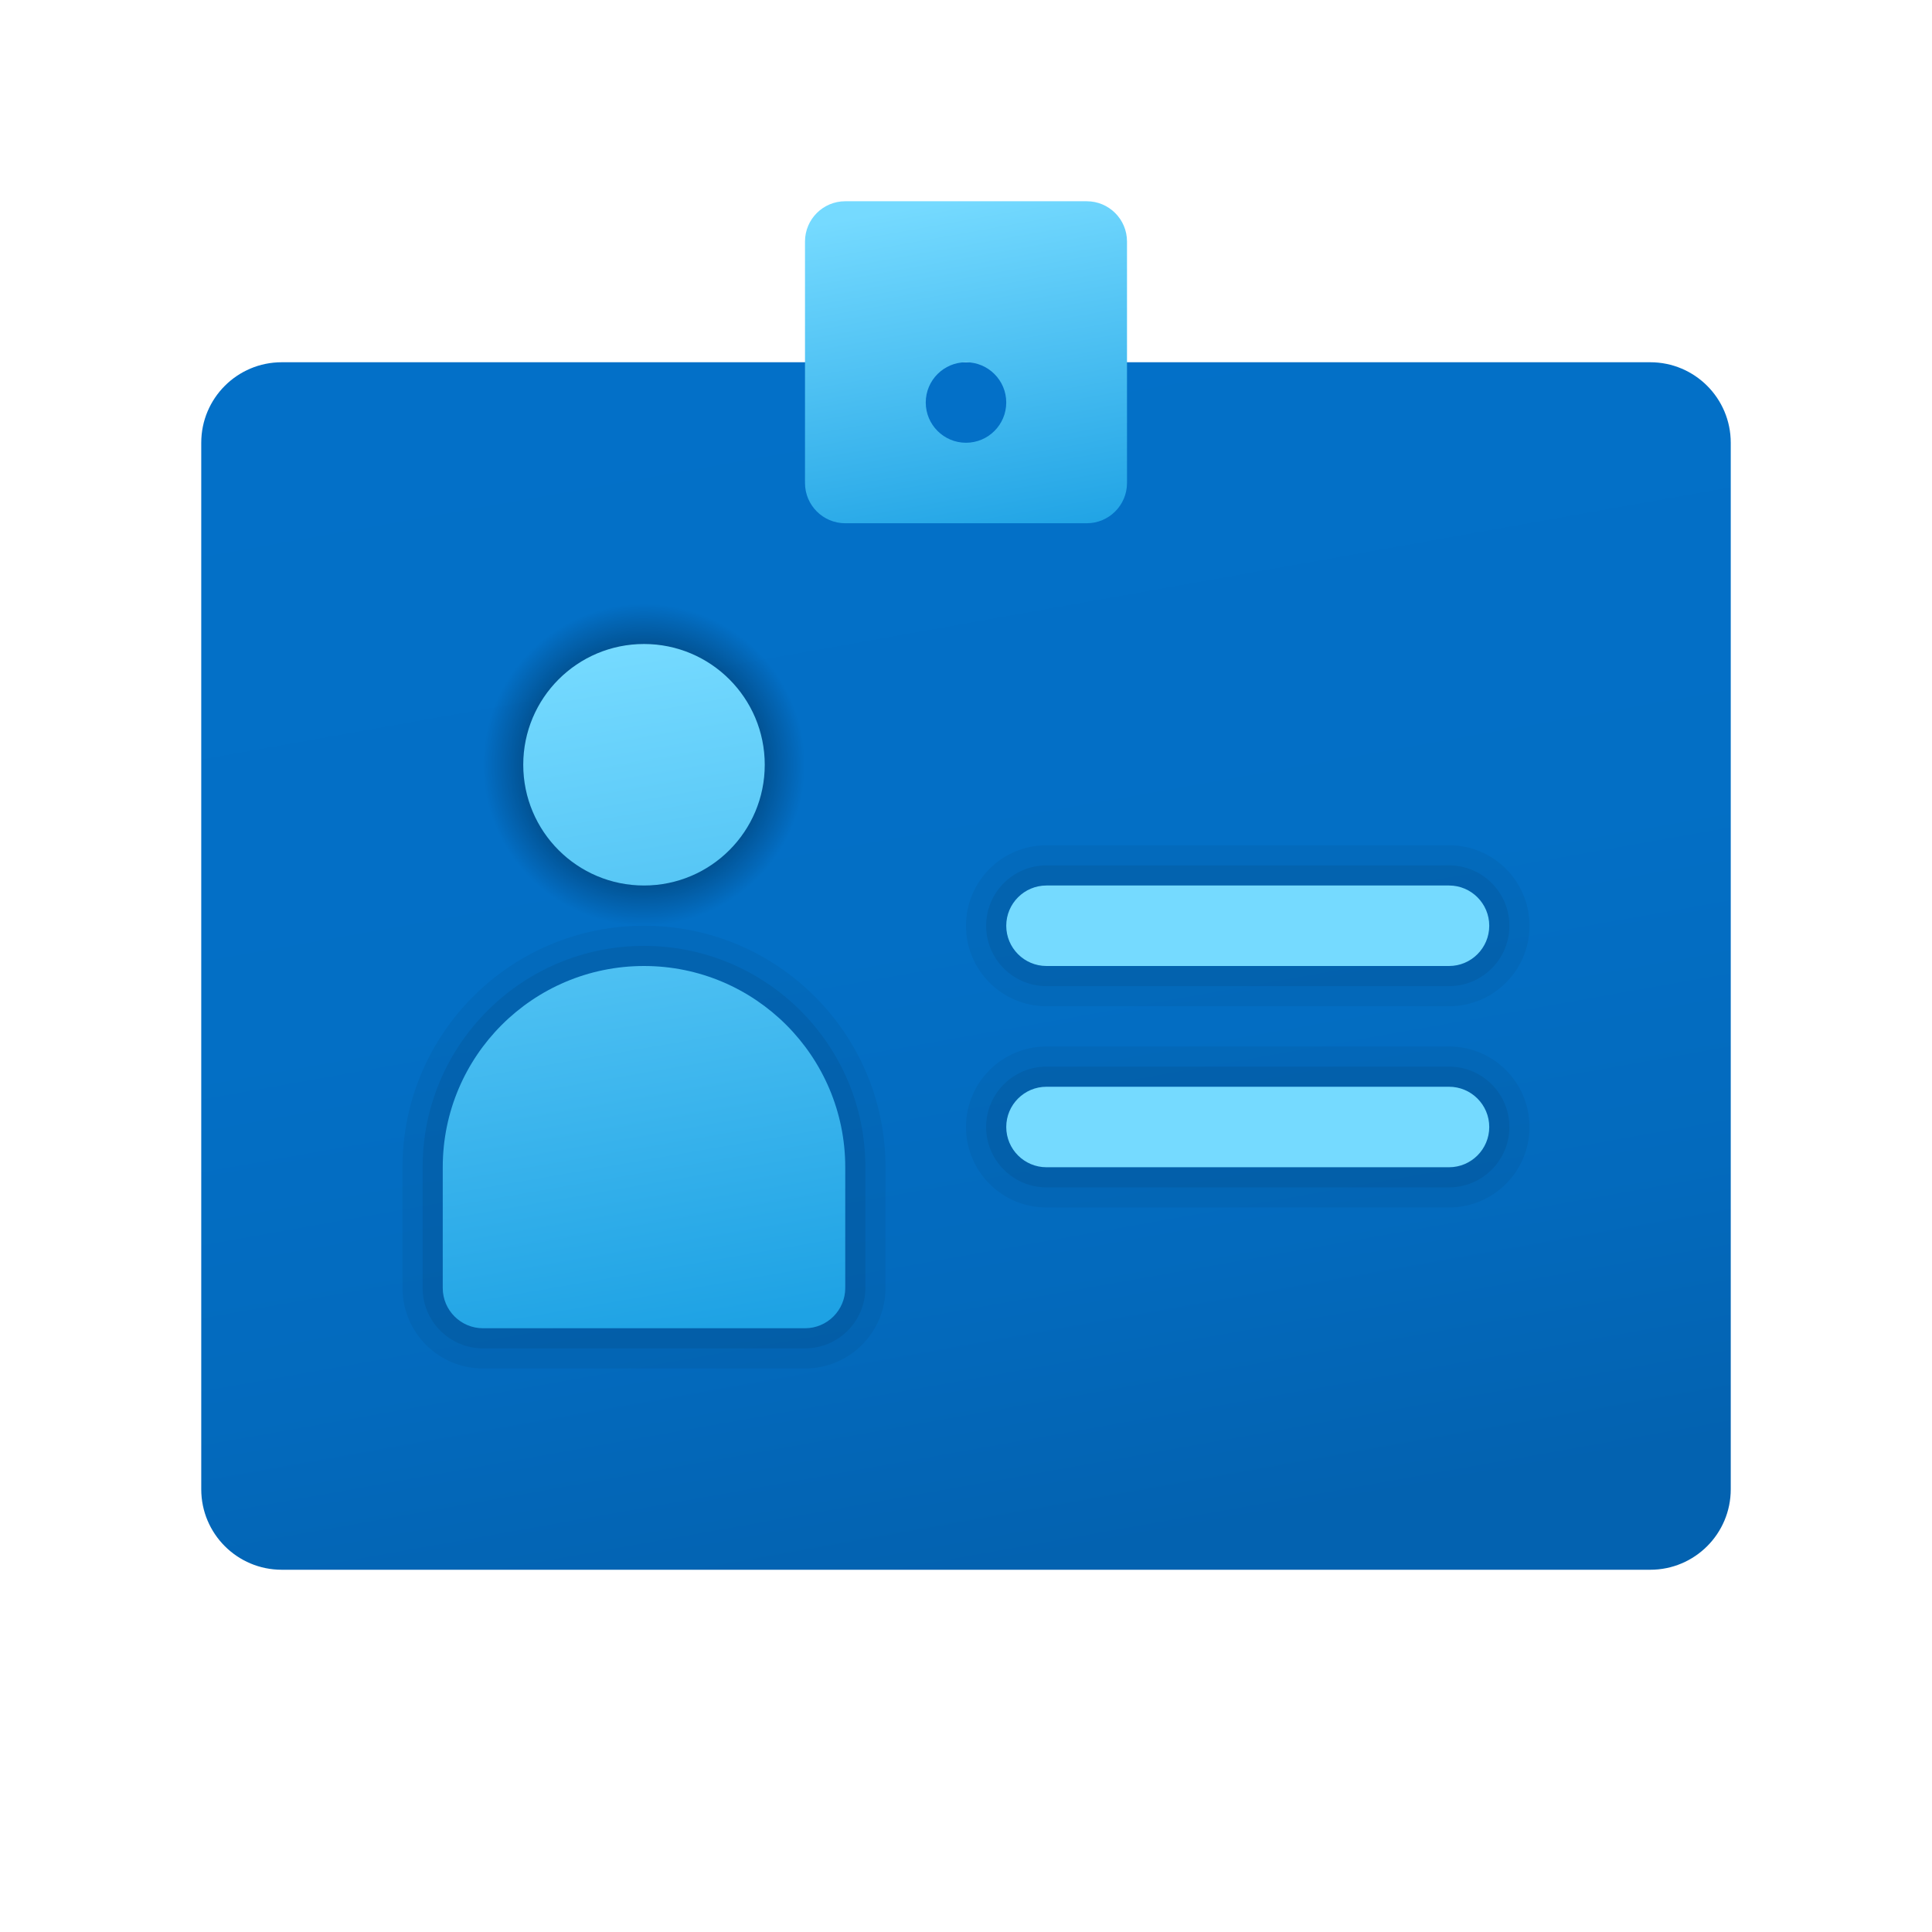 <svg xmlns="http://www.w3.org/2000/svg" viewBox="0 0 48 48" width="300px" height="300px"><linearGradient id="y5ST~hZcxYgABdG1G_zFea" x1="21.231" x2="26.606" y1="8.444" y2="38.639" gradientUnits="userSpaceOnUse"><stop offset="0" stop-color="#0370c8"/><stop offset=".484" stop-color="#036fc5"/><stop offset=".775" stop-color="#036abd"/><stop offset="1" stop-color="#0362b0"/></linearGradient><path fill="url(#y5ST~hZcxYgABdG1G_zFea)" d="M7,9h34c1.105,0,2,0.895,2,2v26c0,1.105-0.895,2-2,2H7c-1.105,0-2-0.895-2-2V11	C5,9.895,5.895,9,7,9z"/><path d="M22,29c0-3.314-2.686-6-6-6s-6,2.686-6,6v3c0,1.105,0.895,2,2,2h8c1.105,0,2-0.895,2-2V29z" opacity=".05"/><path d="M16,23.5c-3.038,0-5.5,2.462-5.5,5.5c0,0.114,0,3,0,3c0,0.828,0.672,1.5,1.5,1.5h8	c0.828,0,1.5-0.672,1.5-1.5c0,0,0-2.897,0-3C21.5,25.962,19.038,23.5,16,23.5z" opacity=".07"/><path d="M36,21c-0.366,0-9.634,0-10,0c-1.105,0-2,0.895-2,2c0,1.105,0.895,2,2,2c0.366,0,9.634,0,10,0	c1.105,0,2-0.895,2-2C38,21.895,37.105,21,36,21z" opacity=".05"/><path d="M26,21.5c-0.828,0-1.5,0.672-1.5,1.5v0c0,0.828,0.672,1.5,1.5,1.5c0.183,0,9.817,0,10,0	c0.828,0,1.5-0.672,1.5-1.5v0c0-0.828-0.672-1.5-1.5-1.5C35.817,21.5,26.183,21.5,26,21.5z" opacity=".07"/><path d="M36,26c-0.366,0-9.634,0-10,0c-1.105,0-2,0.895-2,2c0,1.105,0.895,2,2,2c0.366,0,9.634,0,10,0	c1.105,0,2-0.895,2-2C38,26.895,37.105,26,36,26z" opacity=".05"/><path d="M26,26.5c-0.828,0-1.5,0.672-1.5,1.5v0c0,0.828,0.672,1.5,1.5,1.5c0.183,0,9.817,0,10,0	c0.828,0,1.5-0.672,1.5-1.5v0c0-0.828-0.672-1.5-1.5-1.5C35.817,26.5,26.183,26.5,26,26.5z" opacity=".07"/><radialGradient id="y5ST~hZcxYgABdG1G_zFeb" cx="16" cy="19" r="4" gradientUnits="userSpaceOnUse"><stop offset="0"/><stop offset=".009" stop-opacity=".991"/><stop offset="1" stop-opacity="0"/></radialGradient><circle cx="16" cy="19" r="4" fill="url(#y5ST~hZcxYgABdG1G_zFeb)"/><linearGradient id="y5ST~hZcxYgABdG1G_zFec" x1="23.289" x2="24.843" y1="5.034" y2="13.704" gradientUnits="userSpaceOnUse"><stop offset="0" stop-color="#75daff"/><stop offset="1" stop-color="#1ea2e4"/></linearGradient><path fill="url(#y5ST~hZcxYgABdG1G_zFec)" d="M27,5h-6c-0.552,0-1,0.448-1,1v6c0,0.552,0.448,1,1,1h6c0.552,0,1-0.448,1-1V6	C28,5.448,27.552,5,27,5z M24,11c-0.552,0-1-0.448-1-1c0-0.552,0.448-1,1-1s1,0.448,1,1C25,10.552,24.552,11,24,11z"/><linearGradient id="y5ST~hZcxYgABdG1G_zFed" x1="13.594" x2="16.499" y1="16.42" y2="33.212" gradientUnits="userSpaceOnUse"><stop offset="0" stop-color="#75daff"/><stop offset="1" stop-color="#1ea2e4"/></linearGradient><path fill="url(#y5ST~hZcxYgABdG1G_zFed)" d="M13,19c0-1.657,1.343-3,3-3s3,1.343,3,3c0,1.657-1.343,3-3,3S13,20.657,13,19z M16,24	c-2.761,0-5,2.239-5,5v3c0,0.552,0.448,1,1,1h8c0.552,0,1-0.448,1-1v-3C21,26.239,18.761,24,16,24z"/><path fill="#75daff" d="M36,27H26c-0.552,0-1,0.448-1,1v0c0,0.552,0.448,1,1,1h10c0.552,0,1-0.448,1-1v0	C37,27.448,36.552,27,36,27z"/><path fill="#75daff" d="M36,22H26c-0.552,0-1,0.448-1,1v0c0,0.552,0.448,1,1,1h10c0.552,0,1-0.448,1-1v0	C37,22.448,36.552,22,36,22z"/></svg>